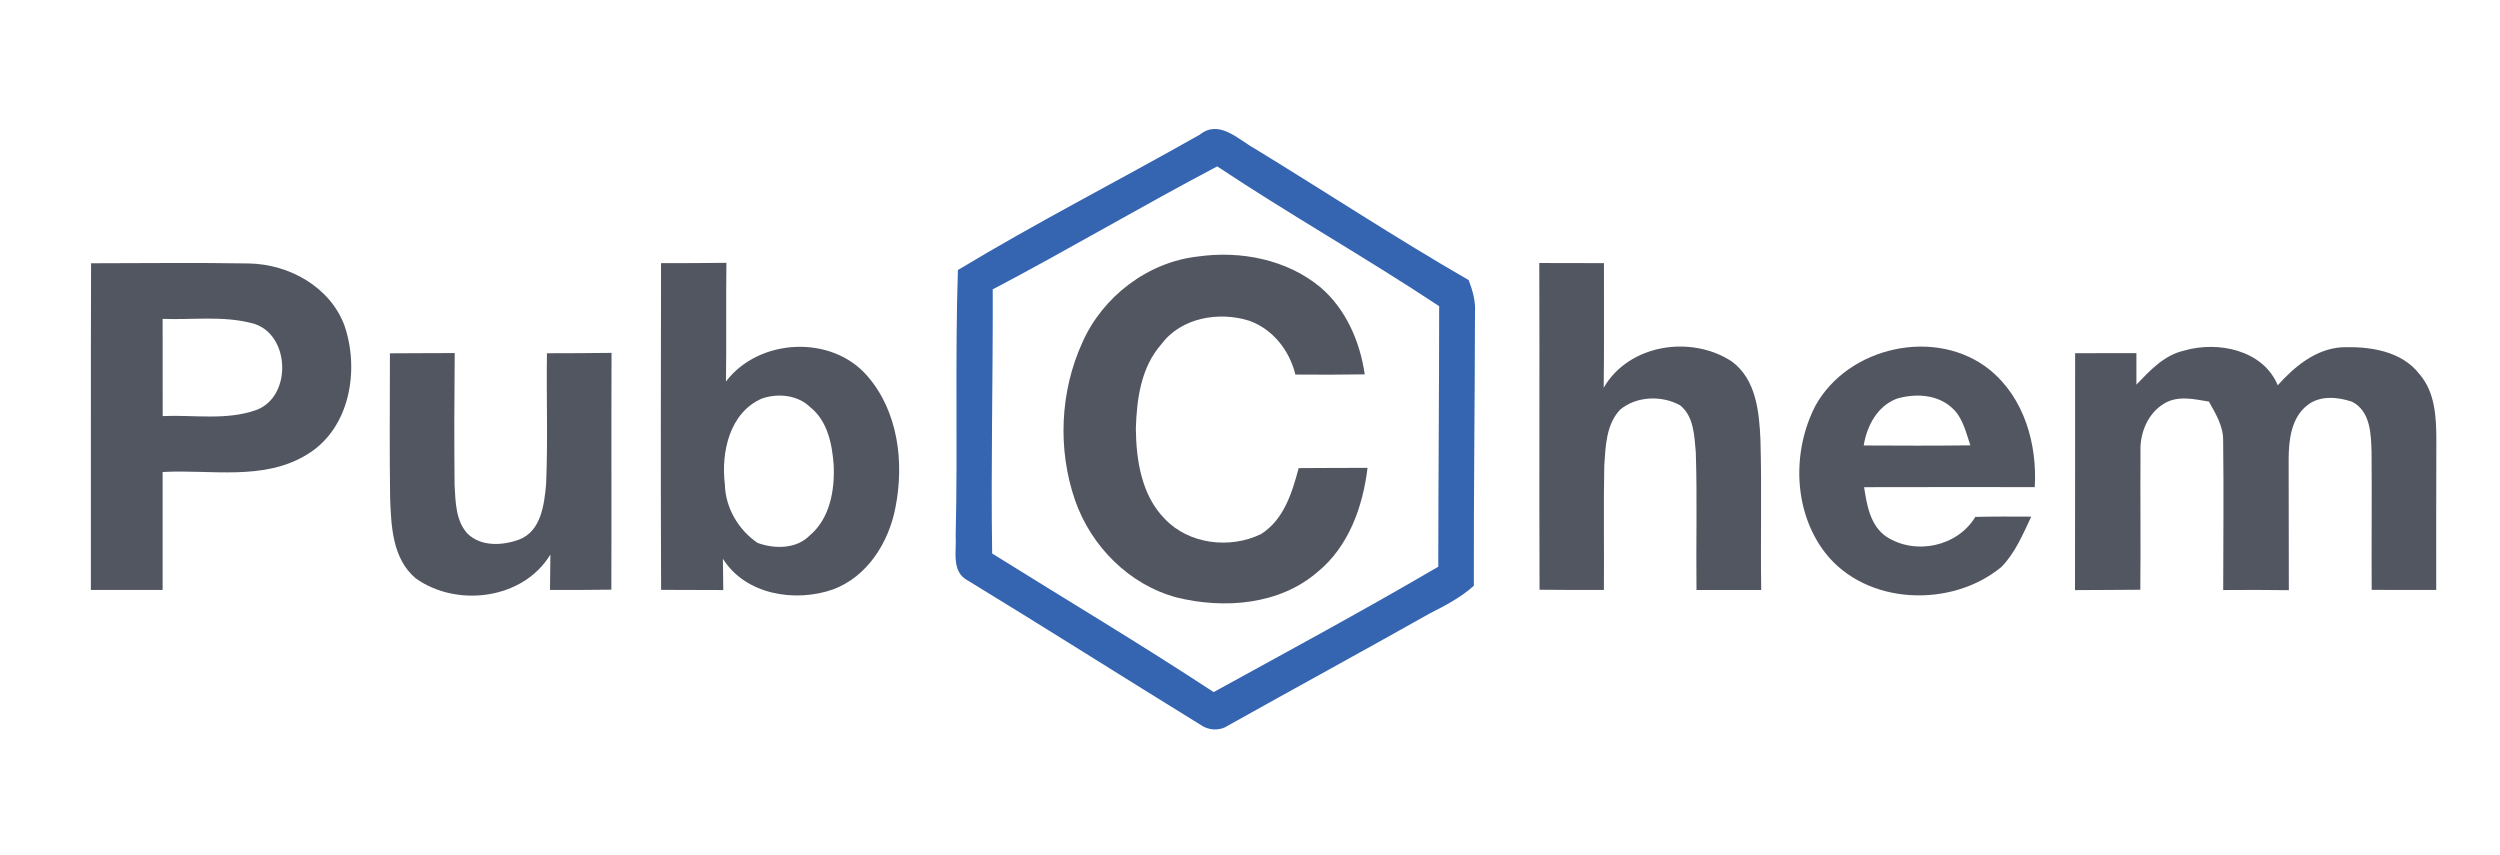 <?xml version="1.0" encoding="UTF-8" ?>
<!DOCTYPE svg PUBLIC "-//W3C//DTD SVG 1.1//EN" "http://www.w3.org/Graphics/SVG/1.1/DTD/svg11.dtd">
<svg width="392pt" height="134pt" viewBox="0 0 392 134" version="1.1" xmlns="http://www.w3.org/2000/svg">
<g id="#fffeffff">
</g>
<g id="#3565b1ff">
<path fill="#3565b1" opacity="1.00" d=" M 188.13 21.11 C 191.16 18.68 194.13 21.85 196.74 23.30 C 207.94 30.14 218.92 37.37 230.29 43.92 C 230.90 45.53 231.39 47.21 231.28 48.96 C 231.25 63.26 231.07 77.56 231.10 91.85 C 229.07 93.66 226.68 94.93 224.27 96.14 C 213.73 102.08 203.10 107.87 192.54 113.78 C 191.20 114.67 189.46 114.54 188.18 113.61 C 176.00 106.11 163.92 98.44 151.71 91.00 C 149.12 89.63 150.01 86.36 149.85 84.00 C 150.18 70.11 149.74 56.22 150.20 42.34 C 162.60 34.85 175.53 28.26 188.13 21.11 M 155.66 45.37 C 155.71 59.18 155.36 72.98 155.57 86.79 C 167.15 94.02 178.89 101.02 190.30 108.52 C 202.08 102.05 213.92 95.65 225.52 88.86 C 225.53 75.24 225.66 61.62 225.66 48.01 C 214.23 40.43 202.27 33.68 190.86 26.09 C 179.02 32.32 167.50 39.15 155.66 45.37 Z" />
</g>
<g id="#525660ff">
<path fill="#525660" opacity="1.00" d=" M 169.72 53.69 C 172.90 46.50 179.98 41.09 187.83 40.22 C 194.50 39.27 201.78 40.67 207.05 45.05 C 211.05 48.47 213.25 53.57 213.99 58.70 C 210.37 58.76 206.74 58.76 203.12 58.73 C 202.18 54.95 199.61 51.63 195.88 50.29 C 191.13 48.80 185.19 49.79 182.10 53.98 C 178.90 57.59 178.24 62.58 178.10 67.22 C 178.16 72.19 178.99 77.65 182.63 81.35 C 186.41 85.35 192.85 86.11 197.71 83.75 C 201.29 81.52 202.61 77.25 203.63 73.40 C 207.23 73.37 210.83 73.37 214.43 73.36 C 213.70 79.43 211.48 85.70 206.61 89.67 C 200.64 94.85 191.99 95.51 184.57 93.70 C 177.09 91.73 171.08 85.67 168.57 78.44 C 165.81 70.46 166.21 61.38 169.72 53.69 Z" />
<path fill="#525660" opacity="1.00" d=" M 14.28 41.28 C 22.54 41.27 30.80 41.17 39.06 41.31 C 45.32 41.44 51.70 44.94 53.99 50.98 C 56.41 57.95 54.91 67.16 48.20 71.23 C 41.39 75.47 33.06 73.58 25.50 74.01 C 25.50 80.17 25.51 86.33 25.50 92.50 C 21.75 92.50 18.00 92.50 14.25 92.50 C 14.27 75.43 14.22 58.35 14.28 41.28 M 25.50 50.00 C 25.50 55.08 25.50 60.16 25.51 65.24 C 30.40 65.02 35.52 65.97 40.23 64.27 C 45.95 62.10 45.48 52.02 39.39 50.65 C 34.87 49.49 30.12 50.18 25.50 50.00 Z" />
<path fill="#525660" opacity="1.00" d=" M 103.65 41.26 C 107.07 41.26 110.48 41.26 113.90 41.21 C 113.82 47.41 113.93 53.61 113.83 59.82 C 119.00 53.01 130.41 52.44 136.02 58.98 C 140.84 64.53 141.80 72.54 140.41 79.55 C 139.38 85.03 136.01 90.43 130.60 92.43 C 124.67 94.50 116.88 93.26 113.35 87.61 C 113.38 89.24 113.39 90.88 113.41 92.52 C 110.16 92.50 106.91 92.50 103.66 92.49 C 103.59 75.41 103.62 58.34 103.65 41.26 M 119.47 62.49 C 114.38 64.70 113.04 70.94 113.66 75.96 C 113.75 79.63 115.78 83.08 118.79 85.13 C 121.43 86.09 124.83 86.11 126.93 83.99 C 130.14 81.32 130.91 76.85 130.72 72.89 C 130.48 69.63 129.76 66.01 127.06 63.86 C 125.10 61.93 121.99 61.62 119.47 62.49 Z" />
<path fill="#525660" opacity="1.00" d=" M 241.36 41.24 C 244.74 41.25 248.12 41.25 251.50 41.26 C 251.48 47.77 251.55 54.28 251.46 60.79 C 255.42 53.95 265.19 52.50 271.55 56.68 C 275.38 59.50 275.85 64.63 276.04 69.00 C 276.26 76.83 276.03 84.67 276.16 92.51 C 272.77 92.50 269.39 92.50 266.01 92.51 C 265.92 85.30 266.14 78.10 265.90 70.90 C 265.67 68.37 265.61 65.29 263.45 63.56 C 260.59 61.96 256.61 62.10 254.05 64.22 C 251.83 66.55 251.75 70.01 251.55 73.03 C 251.41 79.52 251.55 86.01 251.49 92.50 C 248.13 92.51 244.77 92.51 241.40 92.47 C 241.33 75.40 241.42 58.32 241.36 41.24 Z" />
<path fill="#525660" opacity="1.00" d=" M 61.14 55.40 C 64.53 55.37 67.91 55.38 71.30 55.36 C 71.23 62.28 71.21 69.21 71.28 76.13 C 71.43 78.71 71.45 81.65 73.31 83.68 C 75.45 85.75 78.80 85.56 81.41 84.60 C 84.86 83.27 85.34 79.10 85.63 75.89 C 85.92 69.07 85.66 62.23 85.76 55.39 C 89.14 55.38 92.51 55.38 95.89 55.33 C 95.84 67.71 95.90 80.08 95.86 92.46 C 92.65 92.51 89.45 92.51 86.24 92.50 C 86.25 90.65 86.27 88.80 86.30 86.95 C 82.04 93.99 71.68 95.30 65.20 90.70 C 61.52 87.61 61.34 82.52 61.17 78.09 C 61.06 70.53 61.14 62.96 61.14 55.40 Z" />
<path fill="#525660" opacity="1.00" d=" M 284.64 63.65 C 289.78 54.30 303.63 51.23 312.01 58.00 C 317.40 62.40 319.45 69.62 319.05 76.38 C 310.13 76.39 301.21 76.35 292.29 76.39 C 292.73 79.23 293.25 82.43 295.81 84.17 C 300.33 87.08 306.92 85.72 309.73 81.05 C 312.65 80.98 315.58 80.99 318.50 81.01 C 317.19 83.77 315.99 86.69 313.82 88.90 C 306.00 95.37 292.67 94.92 286.23 86.73 C 281.19 80.24 280.96 70.82 284.64 63.65 M 297.37 62.53 C 294.34 63.71 292.73 66.79 292.23 69.85 C 297.80 69.88 303.37 69.90 308.95 69.83 C 308.25 67.76 307.76 65.43 306.04 63.92 C 303.72 61.81 300.24 61.66 297.37 62.53 Z" />
<path fill="#525660" opacity="1.00" d=" M 325.38 55.38 C 328.58 55.37 331.79 55.37 334.99 55.37 C 334.99 57.02 334.99 58.66 334.99 60.31 C 337.11 58.10 339.33 55.68 342.45 54.98 C 347.73 53.43 354.85 54.85 357.15 60.41 C 359.75 57.51 363.04 54.76 367.09 54.46 C 371.47 54.28 376.55 54.97 379.40 58.70 C 381.83 61.52 382.01 65.42 382.02 68.96 C 381.99 76.81 382.00 84.65 382.00 92.50 C 378.62 92.51 375.25 92.51 371.88 92.49 C 371.84 85.29 371.92 78.09 371.86 70.90 C 371.78 68.06 371.70 64.48 368.80 62.99 C 366.56 62.23 363.76 61.97 361.79 63.54 C 359.28 65.49 358.88 68.95 358.86 71.92 C 358.87 78.79 358.87 85.66 358.89 92.54 C 355.46 92.49 352.03 92.49 348.60 92.52 C 348.61 84.69 348.69 76.87 348.59 69.04 C 348.61 66.80 347.41 64.86 346.36 62.97 C 344.05 62.59 341.52 61.97 339.37 63.26 C 336.79 64.77 335.50 67.91 335.63 70.83 C 335.58 78.04 335.68 85.26 335.60 92.47 C 332.18 92.51 328.77 92.50 325.36 92.53 C 325.40 80.15 325.35 67.77 325.38 55.38 Z" />
</g>
</svg>
